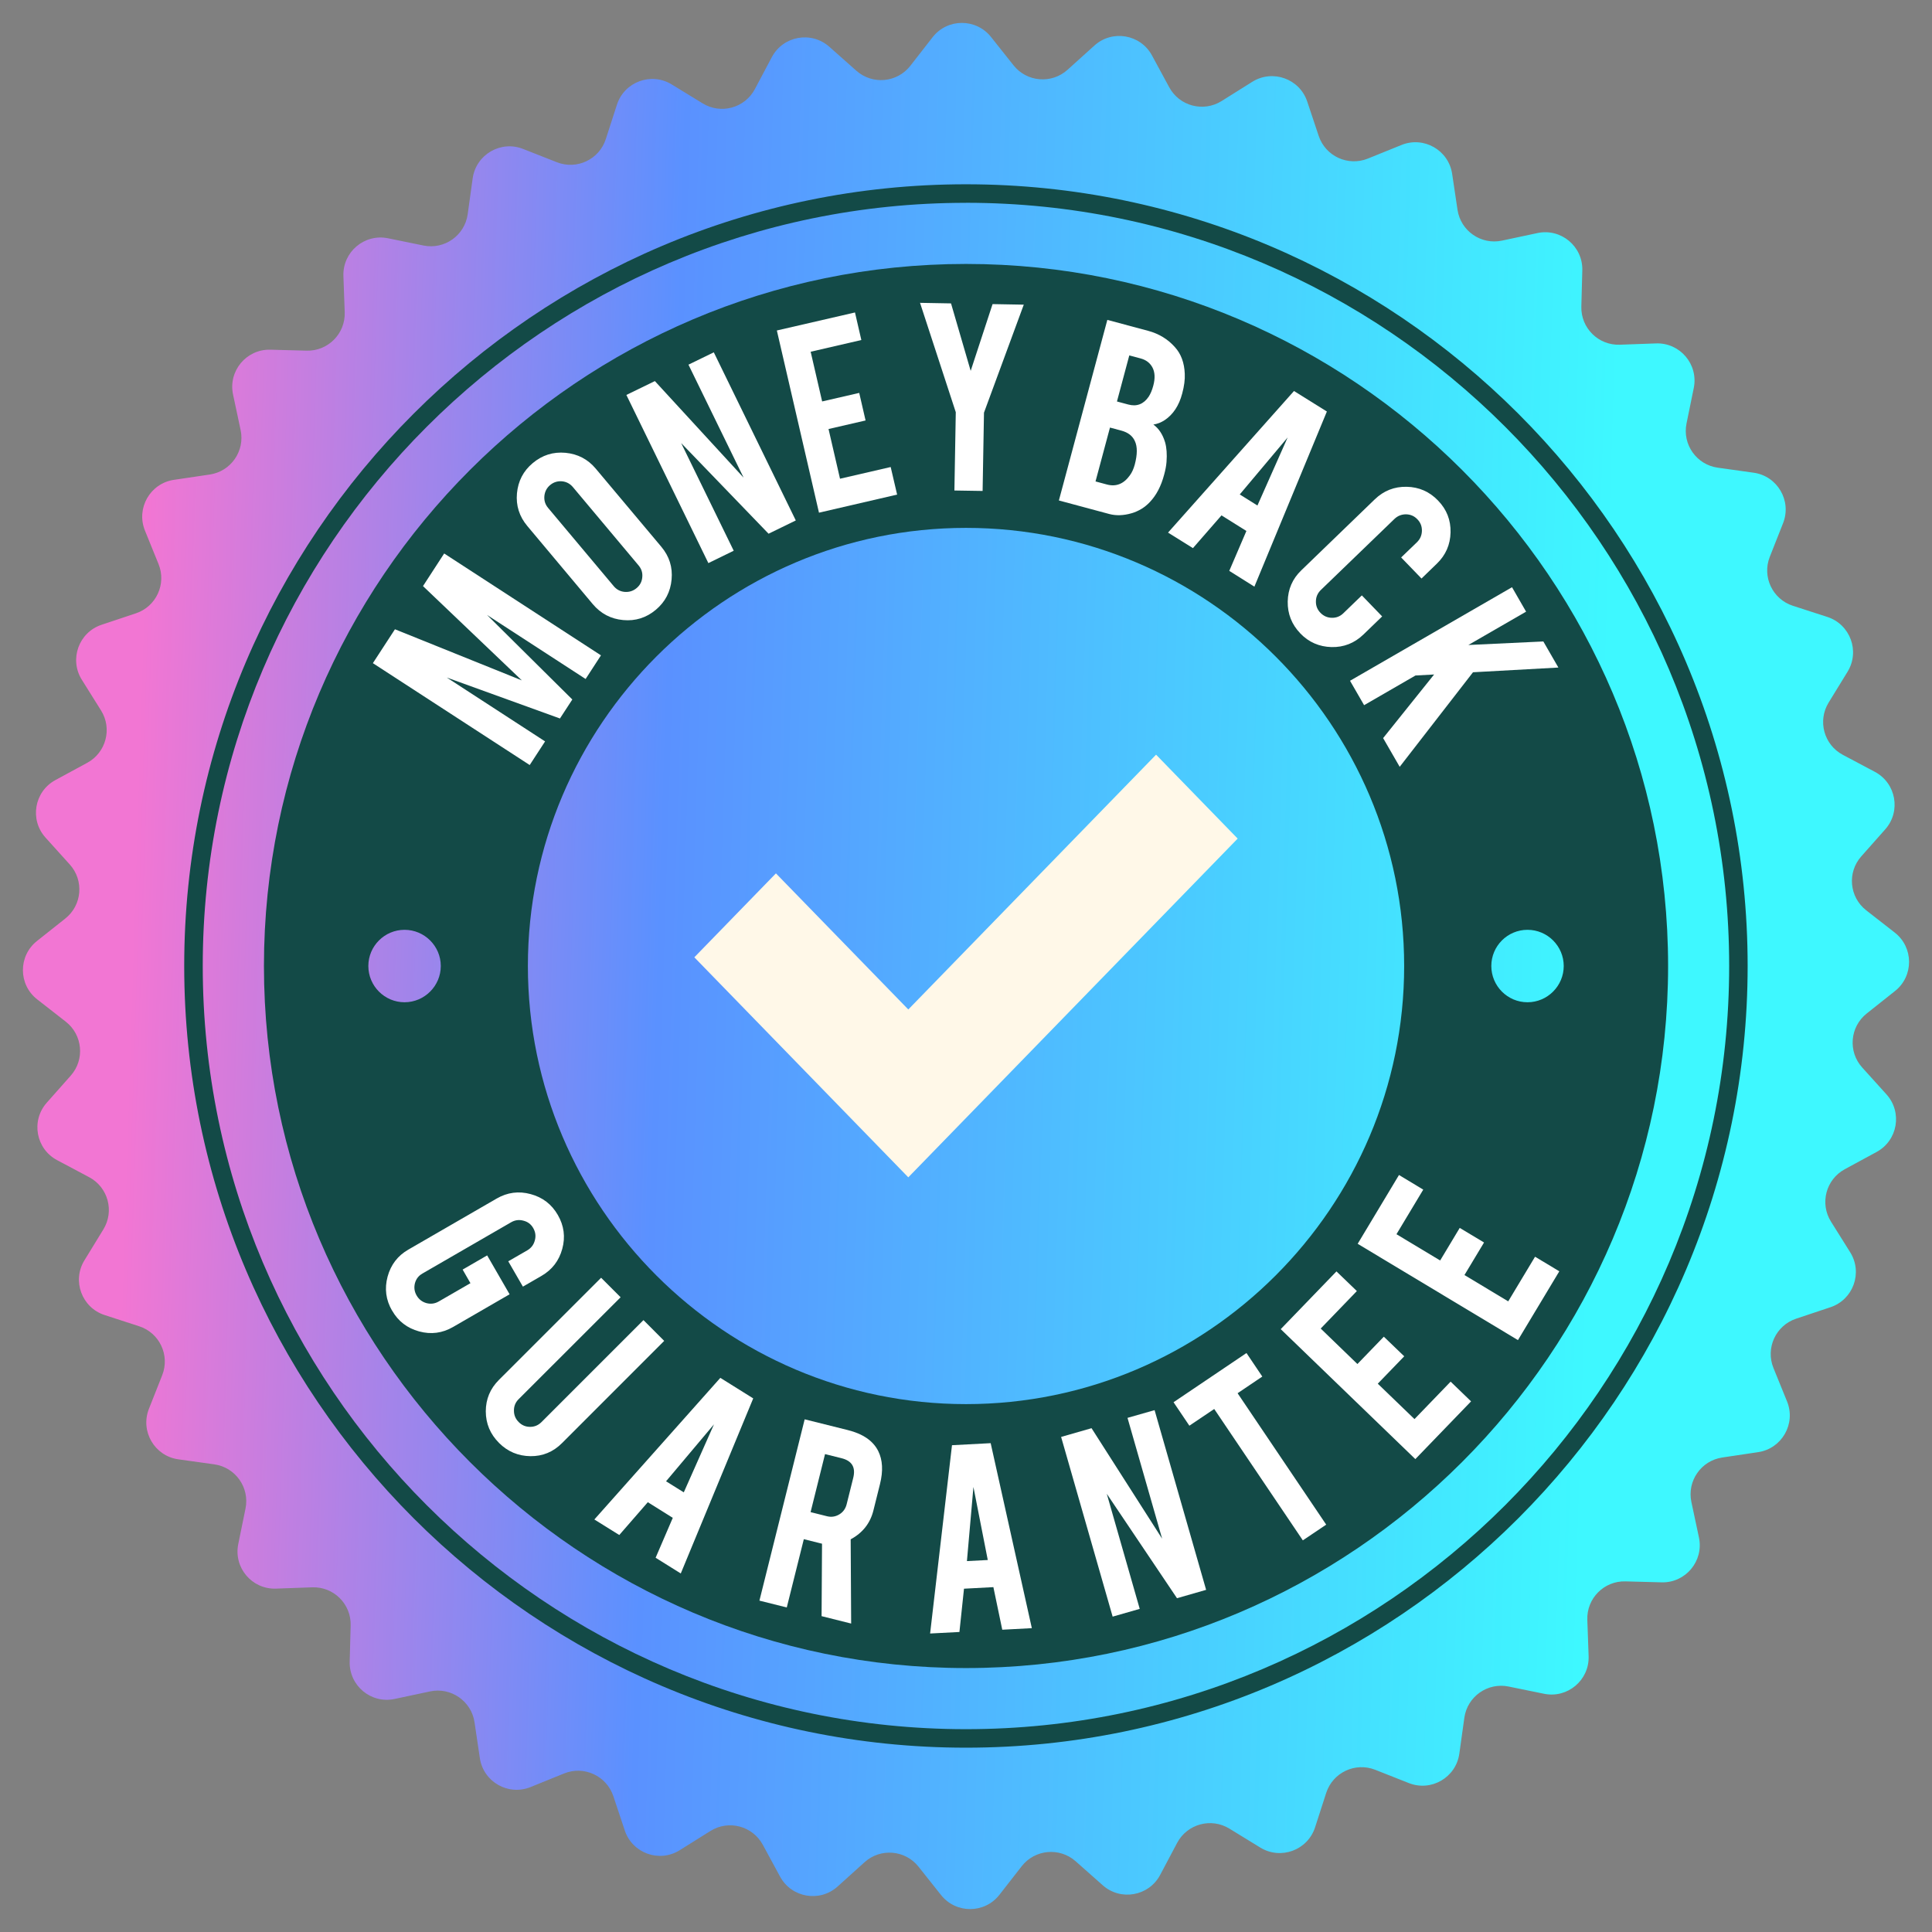 <svg width="52" height="52" viewBox="0 0 52 52" fill="none" xmlns="http://www.w3.org/2000/svg">
<rect x="0" y="0" width="52" height="52" fill="#808080" stroke="none"/>
<path fill-rule="evenodd" clip-rule="evenodd" d="M25.101 1.002C25.499 0.491 26.27 0.488 26.673 0.995L27.279 1.758C27.638 2.21 28.303 2.265 28.732 1.879L29.456 1.226C29.936 0.792 30.696 0.922 31.005 1.491L31.47 2.349C31.744 2.856 32.39 3.026 32.879 2.72L33.705 2.202C34.254 1.859 34.979 2.119 35.184 2.733L35.493 3.658C35.676 4.205 36.282 4.484 36.817 4.268L37.721 3.902C38.321 3.659 38.99 4.041 39.085 4.681L39.229 5.646C39.314 6.216 39.863 6.597 40.427 6.476L41.38 6.273C42.013 6.138 42.605 6.63 42.588 7.277L42.562 8.252C42.547 8.829 43.021 9.299 43.598 9.278L44.572 9.243C45.219 9.22 45.717 9.808 45.588 10.443L45.393 11.397C45.277 11.963 45.663 12.508 46.234 12.588L47.199 12.723C47.84 12.812 48.229 13.478 47.992 14.08L47.634 14.987C47.422 15.523 47.707 16.127 48.256 16.305L49.183 16.605C49.799 16.805 50.066 17.528 49.727 18.08L49.217 18.911C48.916 19.403 49.091 20.047 49.601 20.317L50.462 20.774C51.034 21.078 51.171 21.836 50.742 22.321L50.096 23.05C49.713 23.482 49.775 24.147 50.23 24.502L50.998 25.101C51.508 25.499 51.512 26.27 51.005 26.673L50.242 27.279C49.79 27.638 49.735 28.304 50.121 28.732L50.775 29.456C51.208 29.937 51.078 30.697 50.509 31.005L49.652 31.47C49.145 31.745 48.975 32.391 49.281 32.88L49.798 33.705C50.142 34.254 49.881 34.979 49.267 35.184L48.342 35.493C47.795 35.676 47.516 36.283 47.732 36.818L48.099 37.721C48.342 38.321 47.959 38.99 47.319 39.085L46.355 39.229C45.784 39.314 45.404 39.863 45.524 40.427L45.727 41.38C45.862 42.013 45.37 42.606 44.723 42.589L43.749 42.563C43.172 42.547 42.702 43.022 42.723 43.598L42.758 44.573C42.781 45.22 42.192 45.718 41.558 45.588L40.603 45.393C40.038 45.278 39.493 45.663 39.413 46.234L39.278 47.2C39.188 47.841 38.523 48.229 37.92 47.992L37.014 47.634C36.477 47.422 35.873 47.707 35.695 48.256L35.395 49.184C35.195 49.799 34.472 50.066 33.92 49.727L33.09 49.218C32.598 48.916 31.954 49.092 31.683 49.601L31.226 50.463C30.923 51.035 30.164 51.172 29.68 50.742L28.951 50.096C28.519 49.714 27.854 49.775 27.499 50.23L26.9 50.998C26.502 51.509 25.731 51.512 25.328 51.005L24.722 50.242C24.363 49.79 23.697 49.735 23.269 50.122L22.545 50.775C22.064 51.209 21.304 51.078 20.996 50.509L20.531 49.652C20.256 49.145 19.61 48.975 19.121 49.281L18.295 49.798C17.747 50.142 17.021 49.882 16.816 49.267L16.508 48.343C16.325 47.796 15.718 47.516 15.183 47.733L14.28 48.099C13.68 48.342 13.01 47.96 12.915 47.319L12.772 46.355C12.687 45.785 12.138 45.404 11.574 45.525L10.62 45.728C9.987 45.863 9.395 45.37 9.412 44.723L9.438 43.749C9.454 43.172 8.979 42.702 8.403 42.723L7.428 42.758C6.781 42.781 6.283 42.193 6.413 41.558L6.608 40.603C6.723 40.038 6.338 39.493 5.767 39.413L4.8 39.278C4.159 39.188 3.771 38.523 4.008 37.92L4.366 37.014C4.578 36.477 4.293 35.873 3.744 35.696L2.817 35.395C2.201 35.195 1.934 34.472 2.273 33.921L2.782 33.09C3.084 32.598 2.908 31.954 2.399 31.684L1.538 31.226C0.966 30.923 0.829 30.165 1.258 29.68L1.904 28.951C2.287 28.519 2.225 27.854 1.771 27.499L1.002 26.899C0.491 26.501 0.488 25.73 0.995 25.327L1.758 24.722C2.21 24.363 2.265 23.697 1.879 23.269L1.225 22.544C0.792 22.064 0.922 21.304 1.491 20.996L2.348 20.531C2.855 20.256 3.026 19.61 2.719 19.121L2.202 18.295C1.859 17.747 2.119 17.021 2.733 16.816L3.657 16.508C4.205 16.325 4.484 15.718 4.268 15.184L3.901 14.28C3.658 13.68 4.041 13.01 4.681 12.915L5.646 12.772C6.216 12.687 6.597 12.138 6.476 11.574L6.273 10.621C6.137 9.988 6.63 9.395 7.277 9.412L8.252 9.438C8.829 9.454 9.299 8.979 9.278 8.403L9.243 7.429C9.22 6.782 9.808 6.284 10.443 6.413L11.397 6.608C11.963 6.723 12.508 6.338 12.588 5.766L12.722 4.801C12.812 4.159 13.478 3.771 14.08 4.009L14.987 4.366C15.523 4.578 16.128 4.293 16.305 3.744L16.605 2.817C16.805 2.201 17.528 1.934 18.08 2.273L18.911 2.782C19.402 3.084 20.047 2.908 20.317 2.399L20.774 1.538C21.077 0.966 21.835 0.829 22.32 1.258L23.05 1.905C23.482 2.287 24.147 2.226 24.502 1.771L25.101 1.002Z" fill="url(#paint0_linear_2004_452)"/>
<path fill-rule="evenodd" clip-rule="evenodd" d="M26 14.208C32.495 14.208 37.793 19.505 37.793 26C37.793 32.495 32.495 37.792 26 37.792C19.506 37.792 14.208 32.495 14.208 26C14.208 19.505 19.506 14.208 26 14.208ZM41.113 25.026C41.65 25.026 42.088 25.464 42.088 26C42.088 26.536 41.65 26.976 41.113 26.976C40.575 26.976 40.139 26.537 40.139 26C40.139 25.463 40.575 25.026 41.113 25.026ZM10.888 25.026C11.425 25.026 11.864 25.464 11.864 26C11.864 26.536 11.425 26.976 10.888 26.976C10.351 26.976 9.914 26.537 9.914 26C9.914 25.463 10.352 25.026 10.888 25.026ZM26 7.104C36.409 7.104 44.897 15.593 44.897 26C44.897 36.407 36.409 44.896 26 44.896C15.592 44.896 7.104 36.408 7.104 26C7.104 15.592 15.593 7.104 26 7.104Z" fill="#134A47"/>
<path d="M25.725 11.095L24.763 8.151L25.597 8.166L26.126 9.982L26.715 8.185L27.555 8.2L26.484 11.107L26.447 13.214L25.688 13.202L25.725 11.095V11.095Z" fill="white"/>
<path d="M28.5 13.47L29.804 8.61L30.902 8.904C31.191 8.982 31.431 9.127 31.622 9.342C31.788 9.524 31.876 9.763 31.888 10.058C31.896 10.215 31.873 10.393 31.819 10.592C31.733 10.918 31.575 11.155 31.35 11.306C31.256 11.369 31.152 11.41 31.043 11.427C31.189 11.532 31.295 11.692 31.359 11.906C31.4 12.05 31.413 12.226 31.397 12.432C31.389 12.538 31.367 12.653 31.333 12.776C31.252 13.084 31.123 13.329 30.949 13.512C30.813 13.658 30.649 13.757 30.457 13.814C30.241 13.877 30.04 13.883 29.858 13.835L28.5 13.47L28.5 13.47ZM29.486 12.958L29.791 13.04C30.04 13.107 30.245 13.025 30.41 12.794C30.468 12.716 30.511 12.619 30.542 12.505C30.614 12.234 30.616 12.022 30.545 11.872C30.483 11.732 30.362 11.639 30.181 11.59L29.875 11.508L29.486 12.958L29.486 12.958ZM30.063 10.806L30.369 10.888C30.596 10.949 30.778 10.879 30.916 10.678C30.966 10.602 31.008 10.504 31.04 10.383C31.095 10.182 31.086 10.015 31.016 9.886C30.951 9.767 30.846 9.687 30.702 9.648L30.395 9.566L30.063 10.806H30.063Z" fill="white"/>
<path d="M22.043 13.799L20.909 8.895L23.012 8.41L23.183 9.152L21.819 9.467L22.128 10.805L23.126 10.575L23.297 11.317L22.3 11.547L22.609 12.885L23.973 12.57L24.146 13.312L22.043 13.799H22.043Z" fill="white"/>
<path d="M32.877 13.871L32.108 14.753L31.438 14.335L34.828 10.524L35.713 11.076L33.762 15.79L33.086 15.365L33.547 14.291L32.876 13.871L32.877 13.871ZM34.657 11.774L33.368 13.308L33.844 13.606L34.657 11.774Z" fill="white"/>
<path d="M17.626 10.257L20.014 12.856L18.53 9.815L19.212 9.483L21.419 14.008L20.686 14.365L18.334 11.926L19.748 14.823L19.066 15.156L16.859 10.63L17.626 10.257V10.257Z" fill="white"/>
<path d="M34.999 17.049C34.766 16.807 34.654 16.521 34.659 16.191C34.665 15.859 34.787 15.578 35.026 15.349L37.001 13.441C37.242 13.208 37.529 13.095 37.861 13.102C38.193 13.109 38.474 13.232 38.705 13.472C38.938 13.712 39.049 13.997 39.042 14.33C39.034 14.66 38.912 14.941 38.673 15.171L38.26 15.571L37.712 15.004L38.137 14.595C38.223 14.511 38.268 14.409 38.271 14.287C38.273 14.166 38.233 14.062 38.148 13.976C38.065 13.888 37.962 13.845 37.843 13.843C37.722 13.843 37.619 13.884 37.532 13.967L35.55 15.88C35.464 15.964 35.419 16.066 35.418 16.185C35.415 16.305 35.456 16.407 35.54 16.494C35.624 16.58 35.726 16.626 35.846 16.628C35.965 16.631 36.068 16.591 36.155 16.507L36.654 16.025L37.201 16.591L36.696 17.079C36.455 17.311 36.168 17.424 35.838 17.416C35.507 17.408 35.226 17.285 34.998 17.049L34.999 17.049Z" fill="white"/>
<path d="M14.338 12.465C14.594 12.25 14.887 12.157 15.219 12.187C15.548 12.218 15.821 12.359 16.034 12.613L17.799 14.716C18.015 14.973 18.107 15.266 18.076 15.597C18.046 15.927 17.905 16.2 17.651 16.413C17.395 16.628 17.101 16.72 16.772 16.689C16.442 16.659 16.171 16.516 15.956 16.262L14.193 14.158C13.978 13.902 13.884 13.608 13.914 13.278C13.945 12.947 14.085 12.677 14.338 12.465ZM15.418 13.108C15.341 13.017 15.242 12.965 15.124 12.954C15.006 12.945 14.9 12.978 14.807 13.055C14.715 13.132 14.664 13.232 14.652 13.351C14.641 13.47 14.674 13.577 14.751 13.669L16.52 15.778C16.598 15.87 16.696 15.921 16.815 15.931C16.936 15.94 17.042 15.906 17.134 15.829C17.227 15.752 17.278 15.652 17.287 15.535C17.299 15.415 17.265 15.311 17.188 15.219L15.418 13.108V13.108Z" fill="white"/>
<path d="M38.098 18.181L36.715 18.98L36.336 18.323L40.696 15.805L41.075 16.463L39.521 17.36L41.539 17.265L41.944 17.967L39.646 18.094L37.673 20.639L37.227 19.866L38.599 18.154L38.097 18.181H38.098Z" fill="white"/>
<path d="M14.671 19.955L14.257 20.591L10.036 17.849L10.63 16.937L14.046 18.313L11.385 15.775L11.955 14.897L16.175 17.639L15.762 18.275L13.109 16.552L15.404 18.827L15.071 19.338L12.025 18.236L14.671 19.955Z" fill="white"/>
<path d="M10.553 35.277C10.385 34.987 10.346 34.682 10.432 34.361C10.519 34.041 10.705 33.797 10.991 33.633L13.368 32.259C13.658 32.092 13.963 32.052 14.284 32.14C14.604 32.226 14.848 32.413 15.014 32.701C15.181 32.99 15.221 33.295 15.133 33.615C15.046 33.934 14.859 34.177 14.571 34.343L14.074 34.63L13.68 33.948L14.192 33.653C14.296 33.592 14.364 33.504 14.395 33.386C14.427 33.27 14.413 33.16 14.352 33.054C14.293 32.95 14.204 32.883 14.086 32.854C13.971 32.823 13.861 32.837 13.756 32.898L11.372 34.276C11.267 34.335 11.199 34.423 11.168 34.538C11.139 34.654 11.153 34.763 11.213 34.867C11.273 34.972 11.361 35.04 11.476 35.073C11.592 35.104 11.702 35.09 11.806 35.031L12.662 34.537L12.452 34.171L13.112 33.789L13.716 34.836L12.194 35.716C11.905 35.883 11.6 35.922 11.28 35.835C10.96 35.747 10.718 35.562 10.555 35.277L10.553 35.277Z" fill="white"/>
<path d="M40.856 36.069L36.542 33.477L37.654 31.625L38.307 32.019L37.586 33.219L38.762 33.926L39.289 33.049L39.943 33.442L39.416 34.318L40.594 35.026L41.316 33.825L41.969 34.217L40.856 36.069V36.069Z" fill="white"/>
<path d="M13.431 38.836C13.194 38.599 13.076 38.316 13.075 37.986C13.076 37.657 13.193 37.376 13.427 37.142L16.179 34.391L16.704 34.916L13.958 37.66C13.873 37.745 13.831 37.848 13.833 37.969C13.833 38.088 13.876 38.191 13.961 38.275C14.046 38.362 14.149 38.404 14.268 38.404C14.387 38.404 14.488 38.361 14.574 38.276L17.319 35.531L17.877 36.09L15.127 38.841C14.889 39.08 14.604 39.197 14.276 39.193C13.947 39.189 13.665 39.07 13.43 38.836H13.431Z" fill="white"/>
<path d="M38.093 39.271L34.471 35.774L35.971 34.22L36.52 34.749L35.547 35.758L36.535 36.713L37.246 35.977L37.795 36.505L37.083 37.242L38.071 38.195L39.044 37.187L39.594 37.718L38.094 39.272L38.093 39.271Z" fill="white"/>
<path d="M17.436 40.432L16.668 41.315L15.997 40.897L19.388 37.085L20.273 37.638L18.323 42.35L17.646 41.927L18.108 40.853L17.436 40.432V40.432ZM19.217 38.336L17.927 39.869L18.404 40.167L19.217 38.336H19.217Z" fill="white"/>
<path d="M32.681 37.923L32.012 38.373L31.586 37.741L33.549 36.417L33.975 37.05L33.31 37.499L35.695 41.036L35.066 41.459L32.681 37.923Z" fill="white"/>
<path d="M22.82 38.491C23.229 38.593 23.502 38.782 23.638 39.056C23.757 39.295 23.773 39.591 23.685 39.944L23.508 40.654C23.422 40.999 23.218 41.258 22.896 41.431L22.909 43.698L22.113 43.499L22.125 41.549C22.105 41.545 22.083 41.539 22.06 41.533L21.635 41.427L21.176 43.265L20.44 43.081L21.658 38.201L22.82 38.491L22.82 38.491ZM22.965 39.777C23.035 39.494 22.932 39.318 22.65 39.248L22.206 39.137L21.817 40.699L22.26 40.81C22.378 40.839 22.487 40.822 22.59 40.76C22.693 40.698 22.757 40.607 22.787 40.49L22.965 39.777Z" fill="white"/>
<path d="M29.379 38.44L31.279 41.414L30.347 38.162L31.076 37.954L32.463 42.791L31.679 43.016L29.789 40.205L30.676 43.303L29.947 43.512L28.56 38.675L29.379 38.44H29.379Z" fill="white"/>
<path d="M25.946 42.761L25.823 43.925L25.034 43.966L25.623 38.898L26.664 38.843L27.772 43.822L26.976 43.864L26.737 42.718L25.946 42.76V42.761ZM26.2 40.022L26.025 42.017L26.586 41.988L26.2 40.022Z" fill="white"/>
<path d="M25.999 5.459H25.998C20.341 5.459 15.206 7.765 11.486 11.487C7.764 15.207 5.457 20.343 5.457 25.999V26C5.457 31.657 7.764 36.791 11.486 40.513C15.207 44.234 20.342 46.541 25.999 46.541H26C31.656 46.541 36.791 44.234 40.512 40.513C44.233 36.791 46.54 31.657 46.541 25.999V25.998C46.54 20.342 44.233 15.207 40.512 11.486C36.791 7.765 31.656 5.458 26 5.458M25.999 4.96H26C31.794 4.96 37.054 7.323 40.865 11.134C44.676 14.945 47.038 20.205 47.038 25.998V25.999C47.038 31.794 44.675 37.054 40.864 40.866C37.053 44.677 31.794 47.039 25.999 47.039H25.998C20.204 47.039 14.944 44.676 11.133 40.865C7.322 37.054 4.958 31.794 4.958 26V25.999C4.958 20.205 7.321 14.944 11.133 11.134C14.944 7.323 20.204 4.96 25.997 4.96H25.998H25.999Z" fill="#134A47"/>
<path d="M24.447 27.17L20.884 23.507L18.688 25.766L24.447 31.688L33.312 22.571L31.116 20.312L24.447 27.17Z" fill="#FFF8E8"/>
<defs>
<linearGradient id="paint0_linear_2004_452" x1="3.529" y1="26.388" x2="50.81" y2="27.878" gradientUnits="userSpaceOnUse">
<stop stop-color="#F276D3"/>
<stop offset="0.3" stop-color="#5A91FF"/>
<stop offset="0.835" stop-color="#3EF8FF"/>
</linearGradient>
</defs>
</svg>
